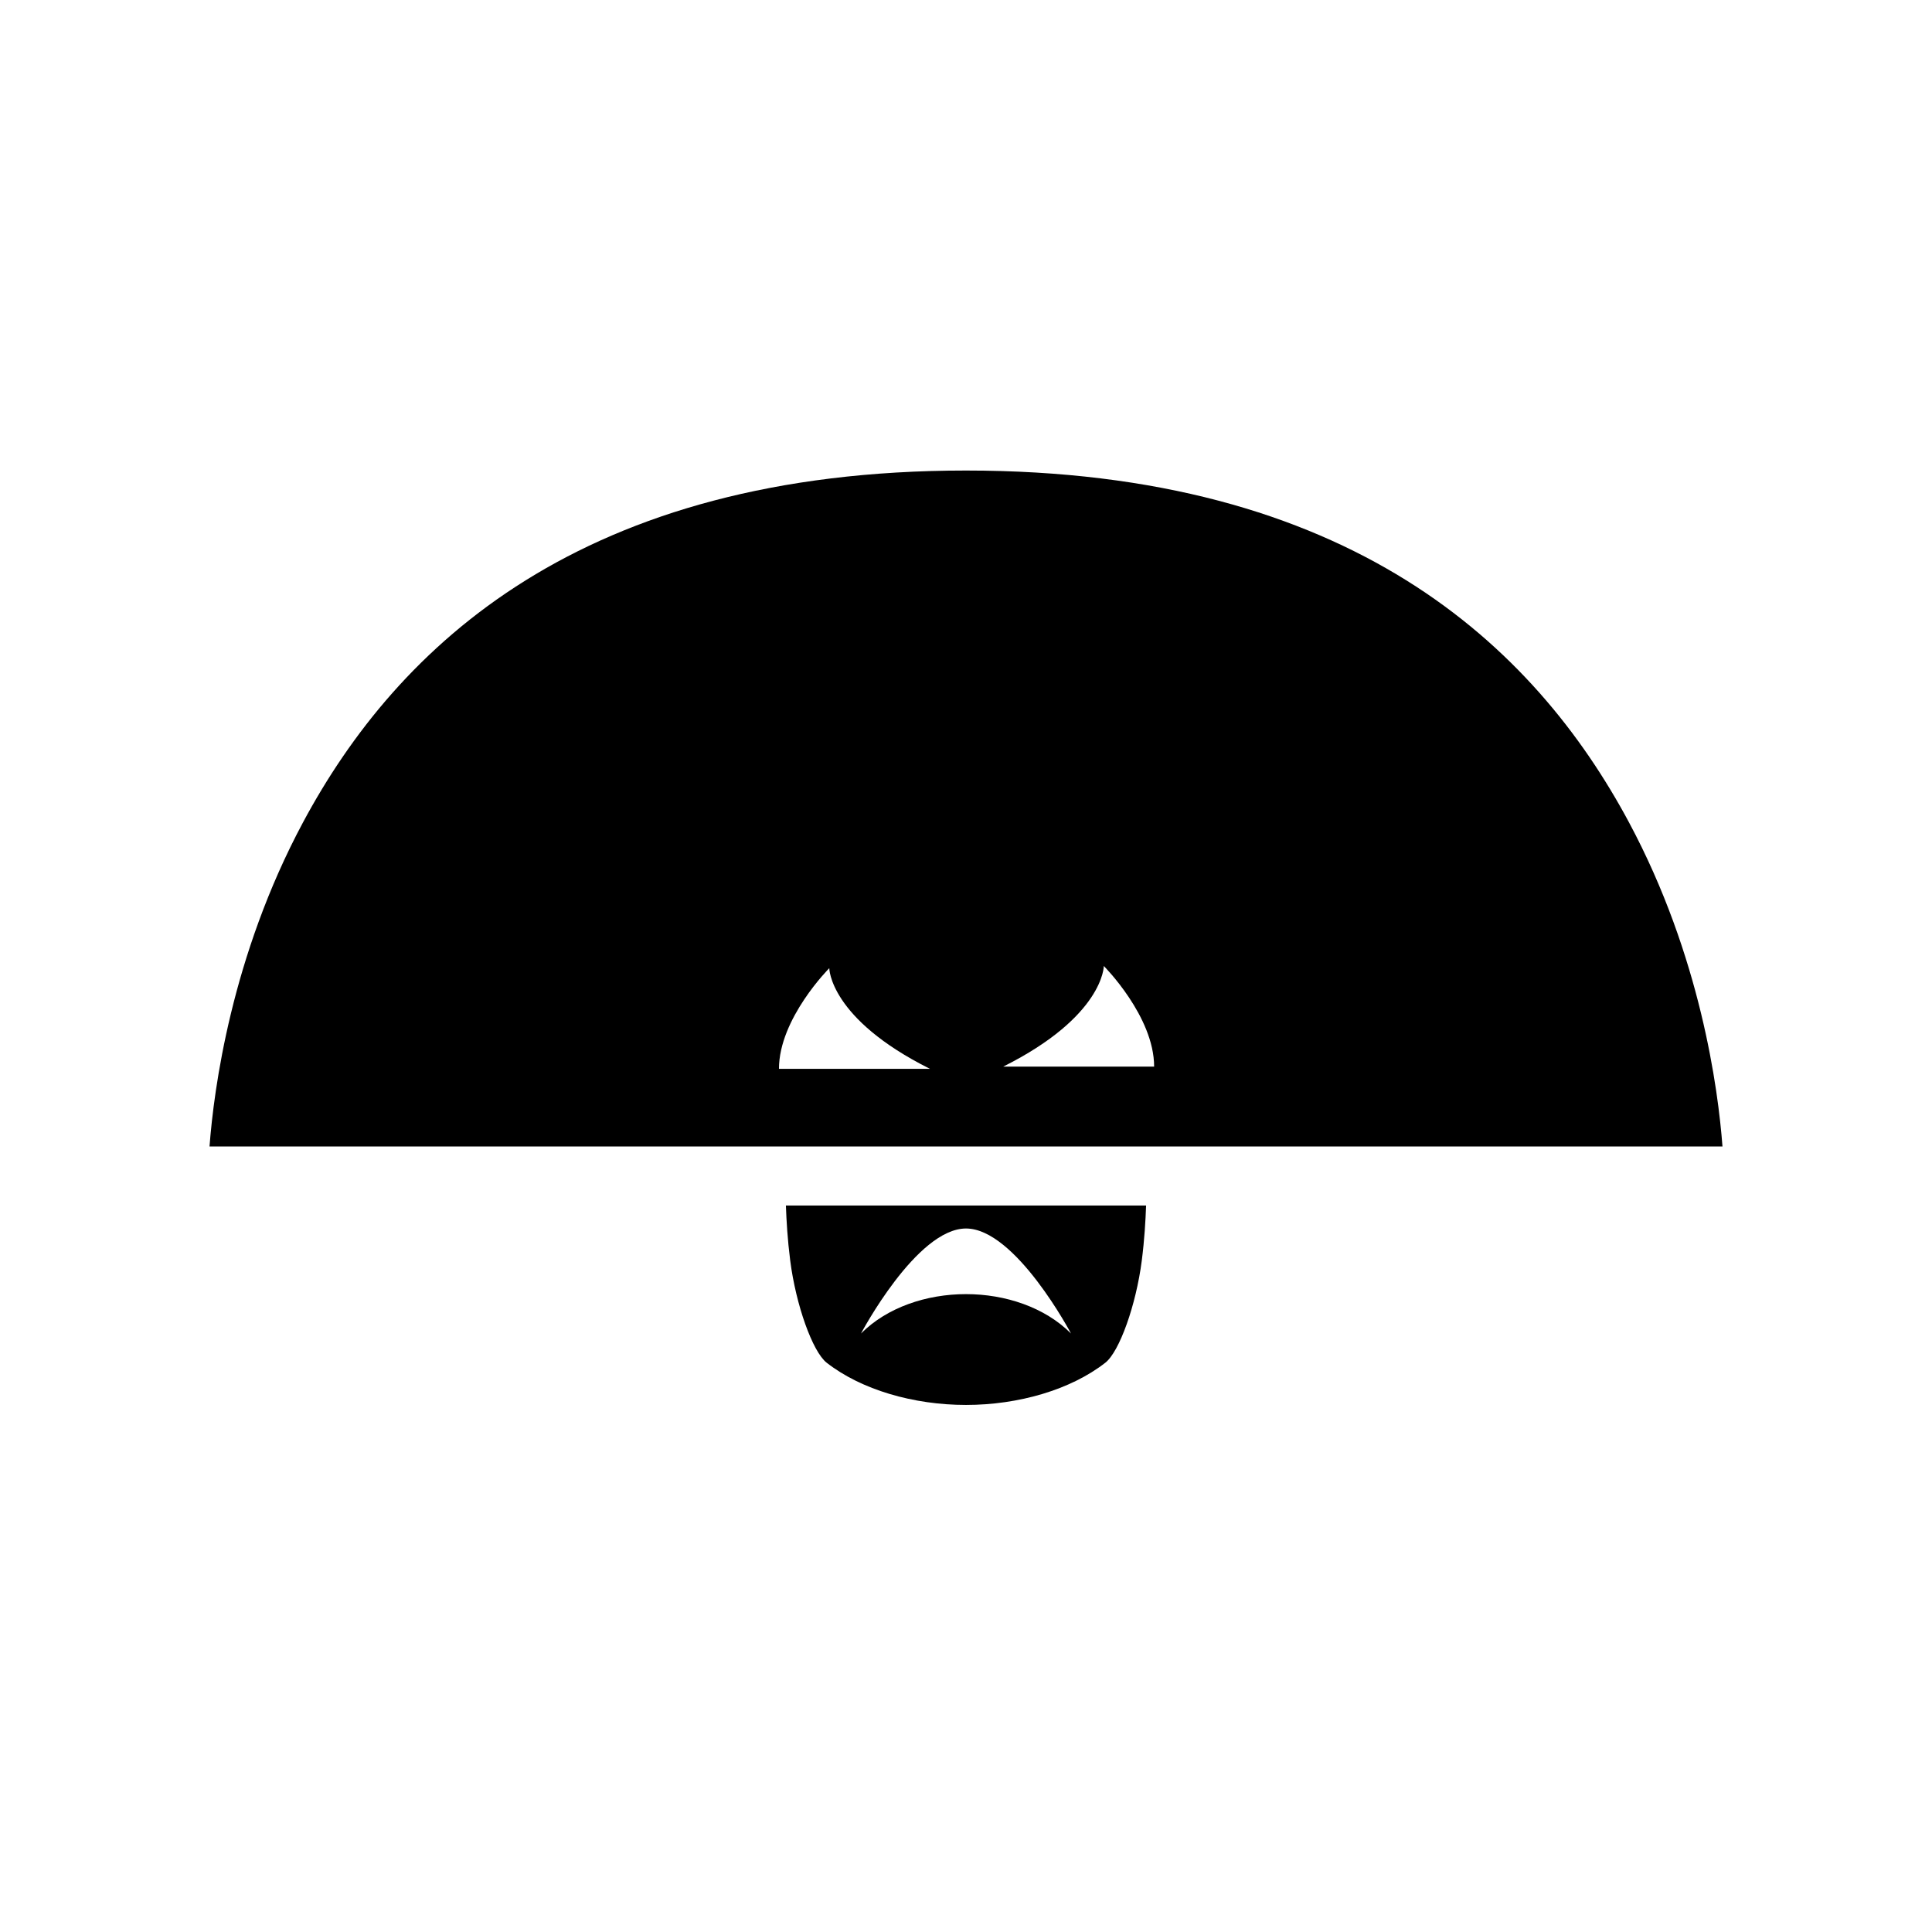 <svg xmlns="http://www.w3.org/2000/svg" width="100%" height="100%" viewBox="0 0 588.8 588.8"><path d="M294.4 143.4c-117.2 0-173.246 53.452-202.066 107.25-21.827 40.743-27.162 81.332-28.479 98.75h461.09c-1.317-17.418-6.652-58.007-28.479-98.75C467.646 196.852 411.6 143.4 294.4 143.4z m42 151s15.334 15.333 15.334 30.666h-46C336.401 309.733 336.4 294.4 336.4 294.4z m-83.666 0.666s0 15.335 30.666 30.668h-46c0-15.333 15.334-30.668 15.334-30.668zM239.515 367.4c0.16 4.592 0.503 10.464 1.313 16.781 1.73 13.51 6.81 27.767 11.111 31.125 10.54 8.23 26.436 12.864 42.461 12.864s31.921-4.635 42.46-12.864c4.302-3.358 9.381-17.614 11.112-31.125 0.81-6.317 1.153-12.189 1.313-16.781h-109.77zM294.4 374.4c15.085 0 32 32 32 32-16-16-48-16-64 0 0 0 16.915-32 32-32z" /></svg>